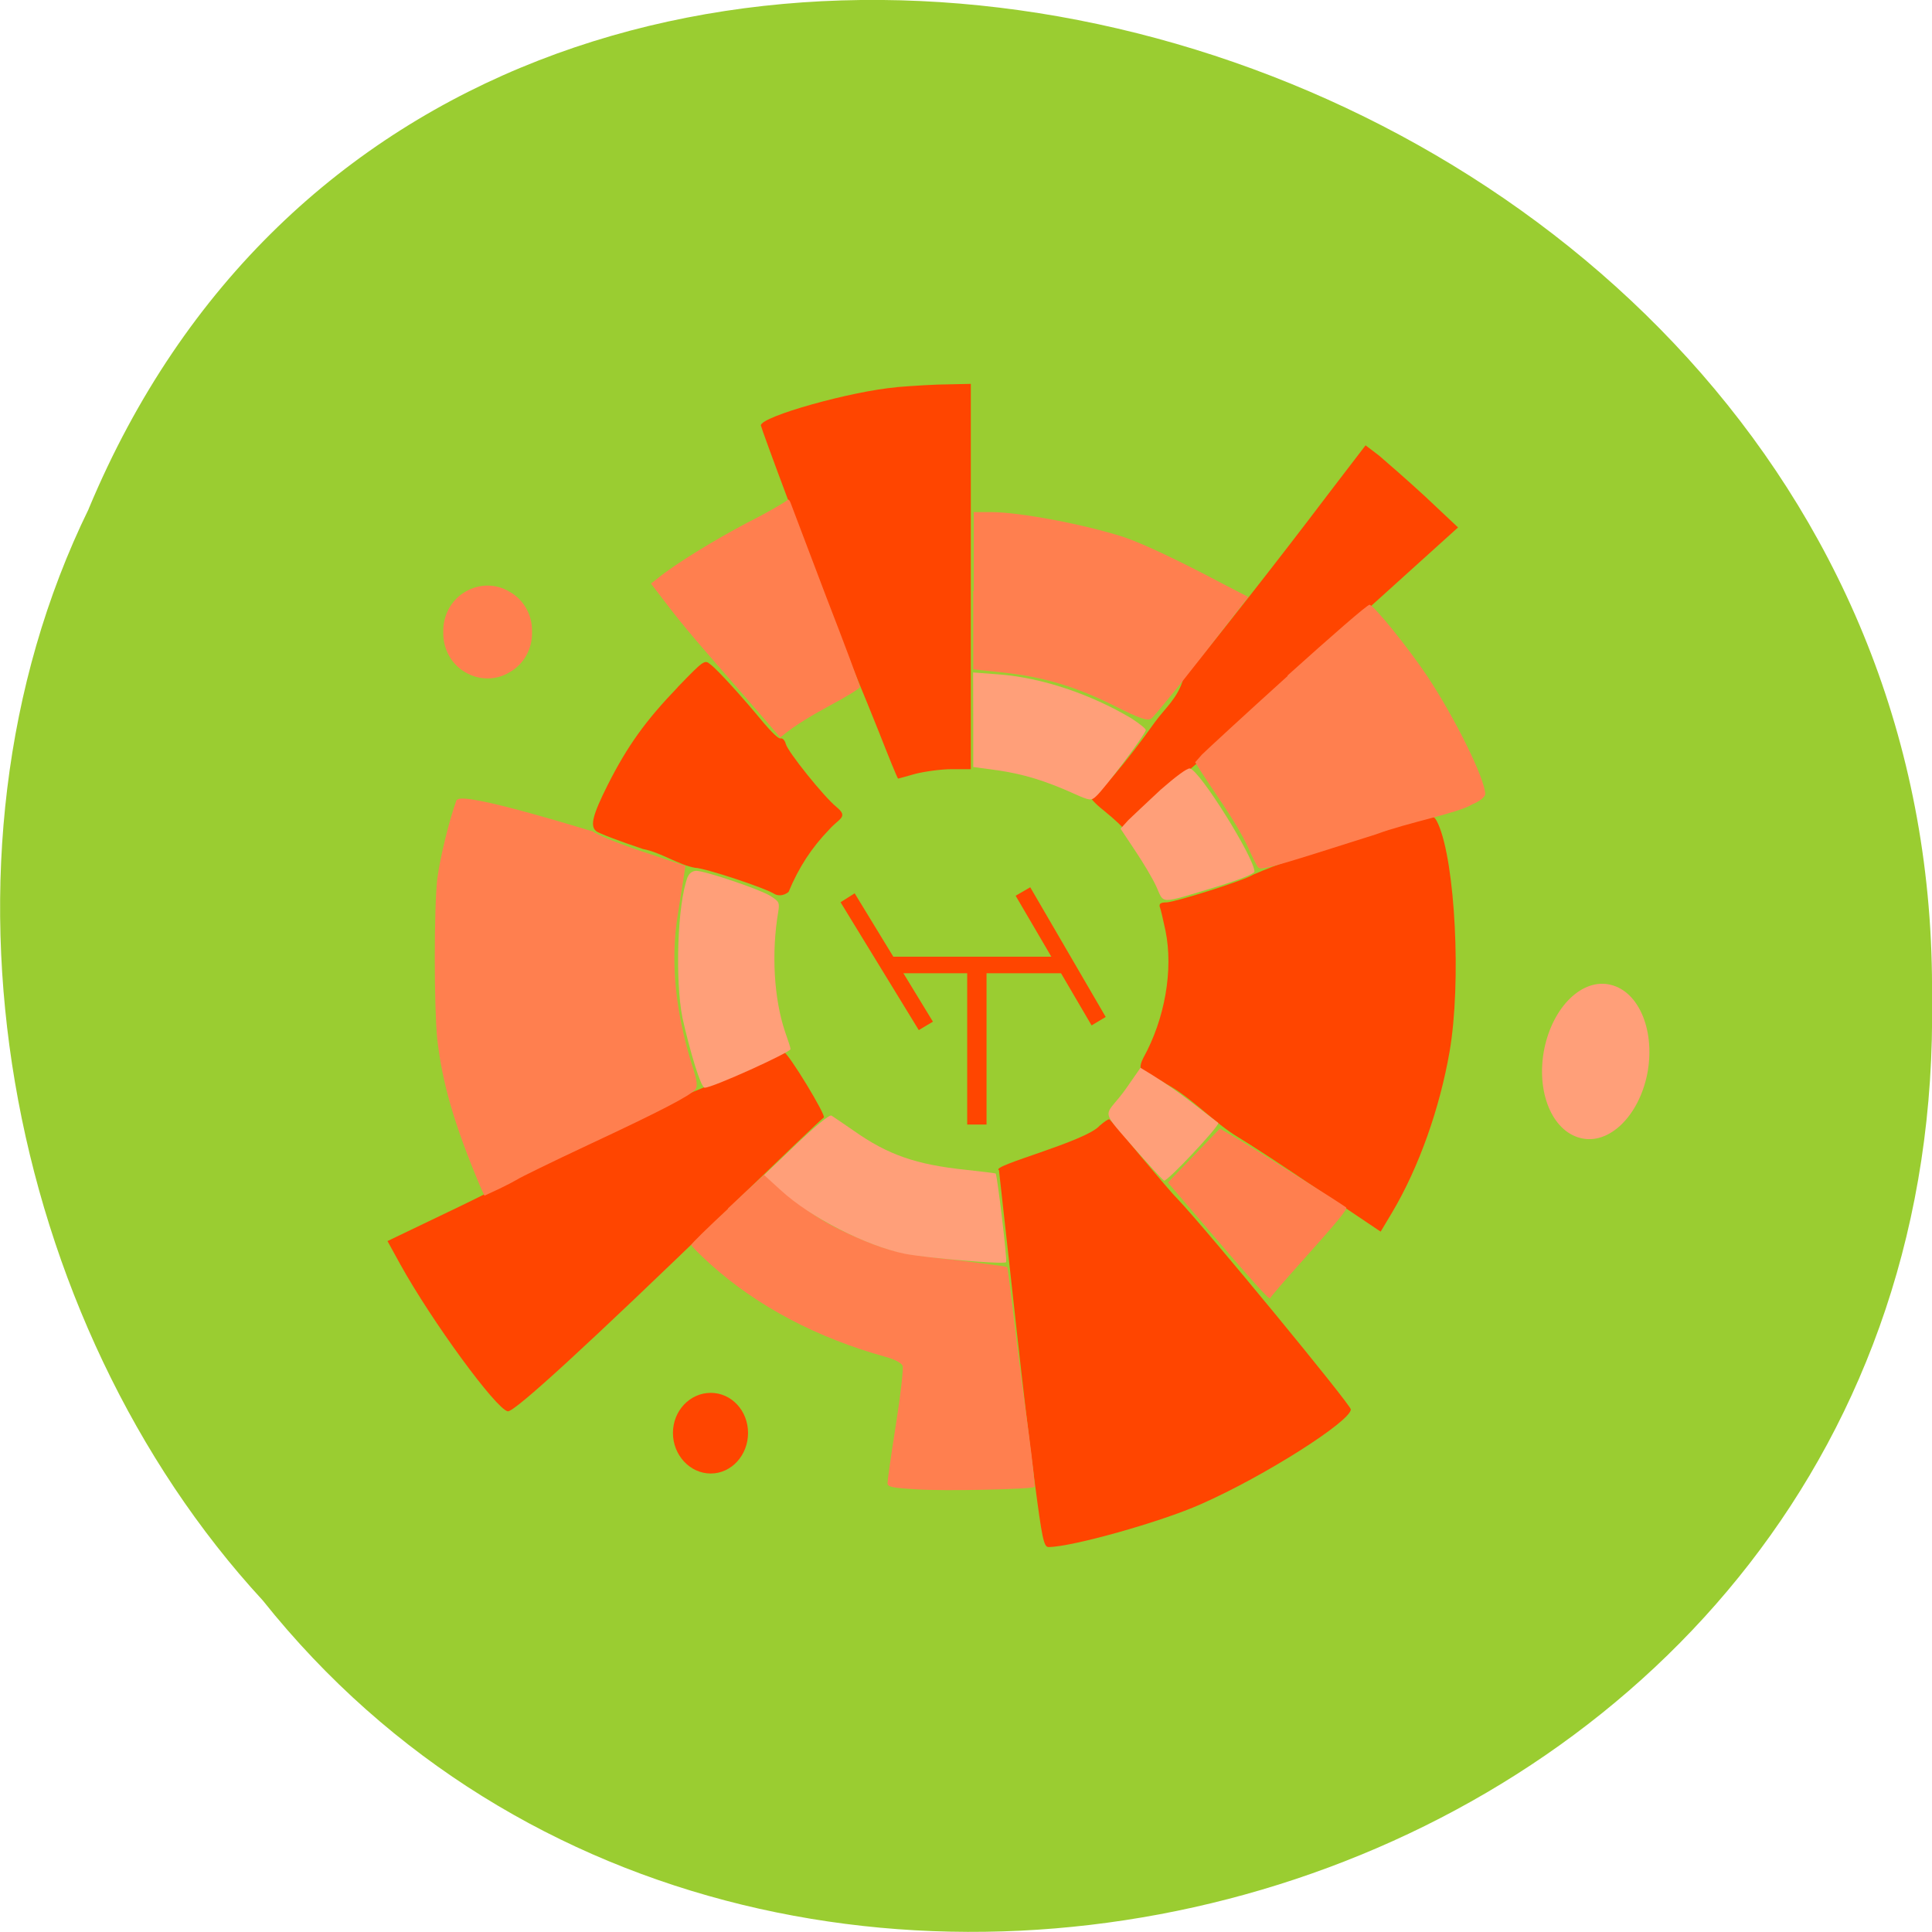 <svg xmlns="http://www.w3.org/2000/svg" viewBox="0 0 16 16"><path d="m 0.734 4.215 c 3.152 -7.559 15.344 -4.184 15.266 4.047 c 0.121 7.484 -9.574 10.32 -13.824 4.992 c -2.125 -2.305 -2.867 -6.125 -1.441 -9.04" fill="#9acd31" fill-opacity="0.996"/><g fill="#ff4500"><path d="m 6.01 8.934 c -0.773 0.293 -1.531 0.734 -2.215 1.063 l -0.586 0.281 l 0.105 0.191 c 0.262 0.473 0.793 1.199 0.891 1.219 c 0.055 0.008 0.672 -0.559 1.801 -1.652 c 0.434 -0.422 0.801 -0.773 0.816 -0.781 c 0.027 -0.008 -0.297 -0.543 -0.332 -0.543 c -0.008 0 -0.223 0.102 -0.48 0.223"/><path d="m 9.109 9.32 c -0.109 0.133 -0.918 0.336 -0.836 0.371 c 0.094 0.828 0.195 1.82 0.297 2.59 c 0.059 0.453 0.074 0.531 0.113 0.531 c 0.191 0 0.93 -0.207 1.262 -0.355 c 0.531 -0.234 1.242 -0.688 1.242 -0.785 c -0.004 -0.043 -1.199 -1.496 -1.438 -1.746 c -0.047 -0.047 -0.188 -0.215 -0.316 -0.367 c -0.125 -0.156 -0.238 -0.285 -0.246 -0.289 c -0.008 -0.004 -0.043 0.02 -0.078 0.051"/><path d="m 7.426 3.207 c -0.371 0.031 -1.125 0.242 -1.125 0.316 c 0 0.008 0.102 0.289 0.227 0.621 c 0.25 0.734 0.5 1.289 0.746 1.906 c 0.086 0.219 0.16 0.402 0.164 0.398 c 0 0 0.063 -0.016 0.141 -0.039 c 0.078 -0.02 0.215 -0.039 0.301 -0.039 h 0.16 v -3.191 l -0.184 0.004 c -0.105 0 -0.297 0.012 -0.43 0.023"/><path d="m 5.613 5.691 c -0.27 0.281 -0.418 0.488 -0.582 0.813 c -0.125 0.25 -0.145 0.336 -0.094 0.379 c 0.016 0.016 0.191 0.082 0.387 0.148 c 0.148 0.027 0.297 0.133 0.434 0.156 c 0.074 0 0.586 0.168 0.66 0.219 c 0.063 0.027 0.113 -0.02 0.113 -0.02 c 0.082 -0.199 0.191 -0.367 0.336 -0.516 c 0.082 -0.094 0.164 -0.102 0.059 -0.188 c -0.105 -0.086 -0.402 -0.457 -0.418 -0.52 c -0.008 -0.031 -0.027 -0.051 -0.043 -0.047 c -0.016 0.008 -0.078 -0.055 -0.141 -0.129 c -0.16 -0.195 -0.379 -0.438 -0.441 -0.484 c -0.047 -0.039 -0.051 -0.039 -0.27 0.188"/><path d="m 10.992 4.102 c -0.398 0.527 -1.012 1.309 -1.191 1.516 c -0.047 0.164 -0.152 0.246 -0.234 0.359 c -0.246 0.344 -0.477 0.617 -0.527 0.617 c -0.027 0 0.02 0.055 0.109 0.125 c 0.086 0.07 0.156 0.137 0.156 0.145 c 0 0.012 0.164 -0.141 0.367 -0.34 c 0.5 -0.41 0.988 -0.879 1.434 -1.281 l 0.969 -0.875 l -0.27 -0.254 c -0.148 -0.137 -0.324 -0.289 -0.383 -0.34 l -0.113 -0.086"/><path d="m 11.652 6.813 c -0.438 0.172 -0.832 0.238 -1.273 0.43 c -0.082 0.051 -0.633 0.223 -0.715 0.23 c -0.055 0 -0.066 0.012 -0.059 0.039 c 0.008 0.016 0.027 0.105 0.047 0.195 c 0.066 0.324 -0.004 0.73 -0.184 1.055 c -0.07 0.141 0.031 0.109 0.184 0.211 c 0.219 0.117 0.41 0.332 0.602 0.445 c 0.086 0.051 0.387 0.246 0.668 0.438 l 0.512 0.344 l 0.098 -0.164 c 0.219 -0.371 0.391 -0.855 0.473 -1.328 c 0.098 -0.57 0.047 -1.563 -0.094 -1.883 c -0.039 -0.086 -0.055 -0.09 -0.258 -0.012"/></g><g fill="#ff7f4f"><path d="m 10.664 5.598 c -0.359 0.324 -0.68 0.621 -0.711 0.652 l -0.055 0.063 c 0.145 0.238 0.324 0.461 0.441 0.711 c 0.031 0.07 0.066 0.141 0.078 0.156 c 0.023 0.031 0.066 0.02 0.977 -0.27 c 0.262 -0.098 0.684 -0.176 0.801 -0.25 c 0.059 -0.023 0.105 -0.063 0.105 -0.082 c 0 -0.125 -0.25 -0.633 -0.484 -0.984 c -0.16 -0.238 -0.43 -0.57 -0.473 -0.586 c -0.016 -0.004 -0.32 0.262 -0.68 0.586"/><path d="m 8.06 4.895 v 0.648 l 0.25 0.027 c 0.328 0.035 0.605 0.117 0.922 0.277 c 0.203 0.102 0.27 0.125 0.301 0.105 c 0.02 -0.012 0.211 -0.246 0.422 -0.516 l 0.383 -0.492 l -0.211 -0.109 c -0.367 -0.195 -0.668 -0.336 -0.82 -0.387 c -0.324 -0.105 -0.863 -0.207 -1.098 -0.207 h -0.145 v 0.652"/><path d="m 6.516 4.145 c -0.012 0.012 -0.156 0.098 -0.328 0.184 c -0.281 0.148 -0.605 0.348 -0.742 0.461 l -0.055 0.043 l 0.141 0.184 c 0.145 0.188 0.242 0.301 0.68 0.801 l 0.25 0.289 c 0.129 -0.109 0.285 -0.195 0.414 -0.266 c 0.133 -0.07 0.246 -0.141 0.246 -0.152 c 0 -0.012 -0.125 -0.348 -0.281 -0.75 c -0.152 -0.402 -0.285 -0.75 -0.293 -0.773 c -0.012 -0.031 -0.023 -0.035 -0.031 -0.02"/><path d="m 3.781 6.625 c -0.059 0.16 -0.137 0.477 -0.16 0.656 c -0.027 0.246 -0.027 1.051 0 1.324 c 0.043 0.371 0.141 0.707 0.352 1.211 l 0.039 0.086 c 0.094 -0.043 0.188 -0.086 0.277 -0.137 c 0.008 -0.008 0.27 -0.137 0.586 -0.285 c 0.602 -0.281 0.84 -0.406 0.883 -0.457 c 0.02 -0.023 0.016 -0.07 -0.02 -0.18 c -0.145 -0.457 -0.188 -0.879 -0.125 -1.266 c 0.02 -0.133 0.043 -0.277 0.051 -0.324 l 0.012 -0.082 l -0.363 -0.121 c -0.199 -0.066 -0.379 -0.141 -0.402 -0.164 c -0.023 -0.004 -1.074 -0.336 -1.125 -0.262"/><path d="m 6.03 10.01 c -0.168 0.156 -0.305 0.289 -0.305 0.301 c 0 0.008 0.074 0.082 0.16 0.16 c 0.387 0.348 0.883 0.609 1.449 0.766 c 0.074 0.02 0.133 0.051 0.141 0.074 c 0.008 0.02 -0.016 0.238 -0.055 0.484 c -0.039 0.246 -0.07 0.465 -0.07 0.488 c 0 0.031 0.039 0.039 0.238 0.051 c 0.23 0.016 0.957 0 0.98 -0.02 c 0.004 -0.008 -0.016 -0.203 -0.047 -0.434 c -0.031 -0.23 -0.086 -0.637 -0.117 -0.898 c -0.031 -0.266 -0.059 -0.484 -0.063 -0.488 c -0.008 -0.008 -0.184 -0.027 -0.395 -0.055 c -0.465 -0.051 -0.555 -0.07 -0.797 -0.168 c -0.289 -0.121 -0.43 -0.207 -0.684 -0.426 l -0.137 -0.117 c -0.102 0.094 -0.203 0.188 -0.301 0.281"/><path d="m 9.887 9.57 l -0.215 0.223 l 0.137 0.16 c 0.598 0.699 0.703 0.816 0.711 0.797 c 0.004 -0.012 0.125 -0.152 0.266 -0.309 c 0.273 -0.305 0.375 -0.426 0.363 -0.441 c -0.027 -0.023 -0.758 -0.484 -0.891 -0.563 l -0.156 -0.09"/></g><g fill="#ff9f79"><path d="m 8.06 5.961 v 0.391 l 0.199 0.027 c 0.215 0.031 0.395 0.086 0.629 0.191 c 0.141 0.063 0.148 0.063 0.191 0.023 c 0.066 -0.059 0.41 -0.516 0.41 -0.547 c 0 -0.012 -0.055 -0.055 -0.121 -0.098 c -0.336 -0.199 -0.738 -0.336 -1.098 -0.363 l -0.211 -0.016"/><path d="m 9.613 6.539 c -0.109 0.102 -0.23 0.215 -0.27 0.254 l -0.063 0.07 l 0.117 0.176 c 0.066 0.098 0.148 0.234 0.18 0.305 c 0.066 0.145 0.016 0.145 0.496 0 c 0.184 -0.055 0.316 -0.109 0.316 -0.125 c 0 -0.113 -0.453 -0.84 -0.535 -0.855 c -0.023 -0.004 -0.121 0.07 -0.242 0.176"/><path d="m 9.336 9 c -0.18 0.262 -0.246 0.16 0.035 0.484 c 0.137 0.156 0.258 0.289 0.27 0.293 c 0.027 0.008 0.449 -0.441 0.449 -0.477 c -0.25 -0.191 -0.363 -0.289 -0.645 -0.457"/><path d="m 6.594 9.477 l -0.266 0.254 l 0.137 0.125 c 0.246 0.227 0.707 0.461 1.027 0.527 c 0.18 0.035 0.82 0.09 0.84 0.07 c 0.012 -0.012 -0.074 -0.723 -0.086 -0.734 c -0.004 -0.004 -0.113 -0.016 -0.246 -0.031 c -0.414 -0.043 -0.648 -0.125 -0.93 -0.324 c -0.09 -0.063 -0.172 -0.117 -0.184 -0.125 c -0.016 -0.012 -0.145 0.098 -0.293 0.238"/><path d="m 5.695 7.262 c -0.086 0.227 -0.105 0.855 -0.043 1.168 c 0.063 0.281 0.152 0.578 0.184 0.578 c 0.066 0 0.711 -0.293 0.711 -0.32 c 0 -0.012 -0.023 -0.078 -0.047 -0.148 c -0.09 -0.27 -0.113 -0.648 -0.055 -0.988 c 0.012 -0.078 0.008 -0.086 -0.066 -0.133 c -0.09 -0.055 -0.539 -0.207 -0.613 -0.207 c -0.031 0 -0.059 0.02 -0.07 0.051"/><path d="m 13.641 8.898 c 0.07 -0.352 -0.063 -0.684 -0.301 -0.742 c -0.234 -0.059 -0.48 0.18 -0.551 0.531 c -0.07 0.352 0.063 0.68 0.301 0.738 c 0.234 0.059 0.48 -0.18 0.551 -0.527"/></g><path d="m 4.406 5.234 c 0.004 -0.137 -0.066 -0.266 -0.184 -0.332 c -0.113 -0.07 -0.254 -0.07 -0.371 0 c -0.113 0.066 -0.184 0.195 -0.18 0.332 c -0.004 0.137 0.066 0.266 0.18 0.332 c 0.117 0.07 0.258 0.07 0.371 0 c 0.117 -0.066 0.188 -0.195 0.184 -0.332" fill="#ff7f4f"/><g fill="#ff4500"><path d="m 6.195 11.867 c 0 -0.184 -0.137 -0.332 -0.309 -0.332 c -0.172 0 -0.313 0.148 -0.313 0.332 c 0 0.184 0.141 0.336 0.313 0.336 c 0.172 0 0.309 -0.152 0.309 -0.336"/><path d="m 8.01 9.313 h 0.16 v -1.336 h -0.16"/><path d="m 8.793 8.06 v -0.137 h -1.437 v 0.137"/><path d="m 9.04 8.492 l 0.117 -0.07 l -0.625 -1.074 l -0.121 0.07"/><path d="m 7.609 8.531 l 0.117 -0.07 l -0.648 -1.063 l -0.117 0.074"/></g></svg>